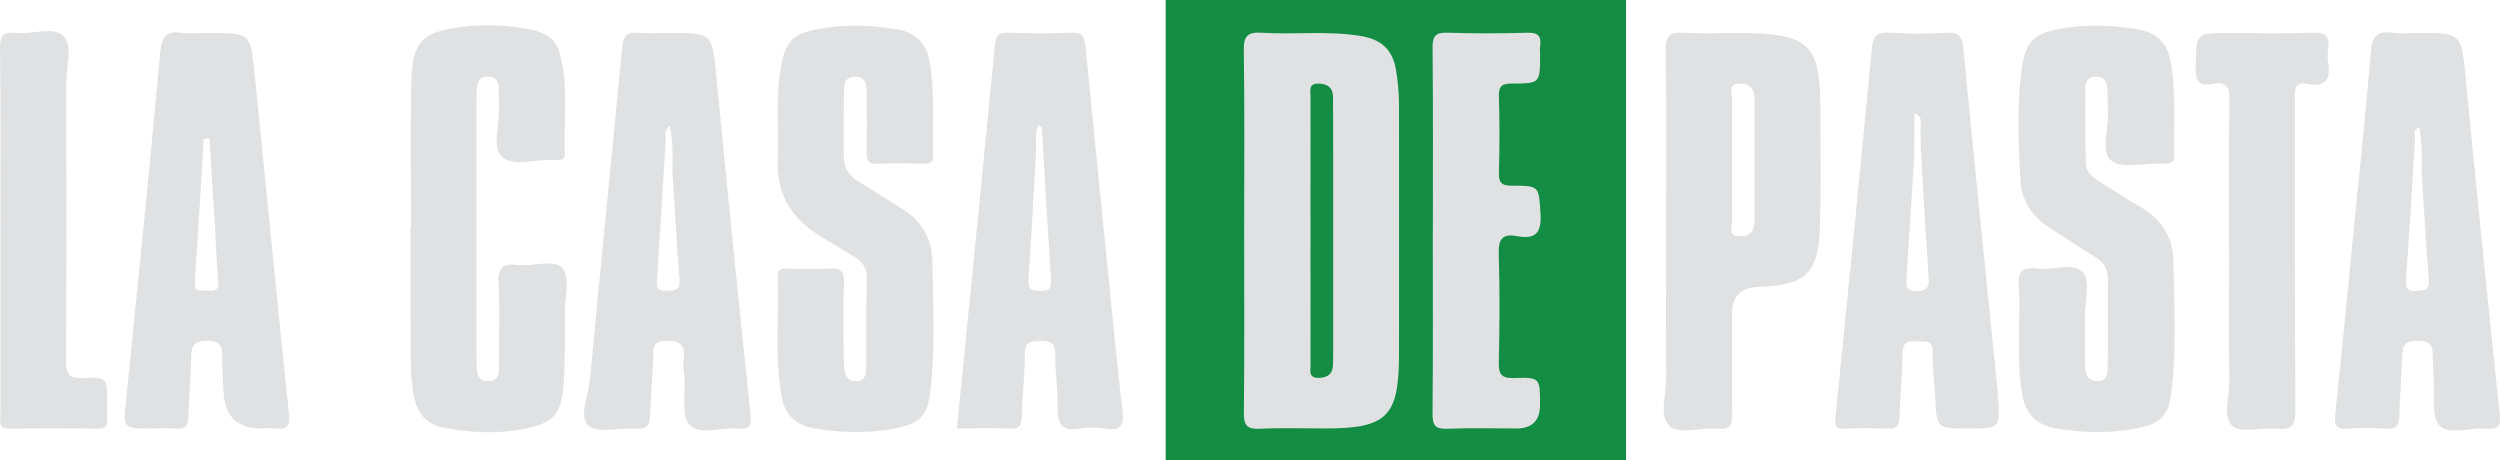 <?xml version="1.0" encoding="UTF-8"?>
<svg id="Layer_2" data-name="Layer 2" xmlns="http://www.w3.org/2000/svg" viewBox="0 0 687.89 126.66">
  <defs>
    <style>
      .cls-1, .cls-2, .cls-3, .cls-4 {
        stroke-width: 0px;
      }

      .cls-1 {
        fill: #138d44;
      }

      .cls-2 {
        fill: #e0e1e2;
      }

    </style>
  </defs>
  <g id="Layer_1-2" data-name="Layer 1">
    <g>
      <rect class="cls-1" x="320.74" width="126.66" height="126.66"/>
      <path class="cls-2" d="M238.36,88.54c-.26-19.13,3.12-13.64-12.9-23.72-8.1-5.1-11.81-11.68-11.43-20.99.34-8.46-.66-16.96.83-25.38,1.29-7.28,3.35-9.18,10.49-10.5,7.13-1.31,14.19-1.07,21.29.1,4.97.82,8.1,3.47,9.06,8.52,1.67,8.74.81,17.57,1.04,26.36.05,1.92-1.08,2.1-2.56,2.09-4.32-.03-8.65-.12-12.97.03-2.27.08-2.8-.87-2.76-2.93.1-5.48.08-10.97,0-16.46-.03-2.17-.07-4.64-3.21-4.56-3.12.08-3.03,2.59-3.05,4.73-.07,5.65,0,11.3-.03,16.96-.01,3.28,1.33,5.63,4.26,7.3,3.74,2.13,7.26,4.66,10.98,6.83,5.79,3.38,9.07,8.37,9.16,15.01.16,11.79.86,23.6-.51,35.36-.87,7.51-3.03,9.4-10.64,10.76-7.14,1.28-14.21,1.03-21.3-.18-4.93-.84-8.1-3.51-9.02-8.59-2-11.06-.67-22.23-1.08-33.34-.07-2,1.17-2.01,2.58-2,3.82.02,7.66.2,11.47-.06,3.14-.21,4.31.6,4.17,4.01-.29,6.8-.1,13.63-.07,20.44,0,1.32,0,2.68.29,3.96.36,1.56,1.32,2.61,3.16,2.6,2-.01,2.65-1.36,2.69-2.92.11-4.48.04-8.97.04-13.46Z"/>
      <path class="cls-2" d="M555.55,90.09c0-3.66.28-7.34-.07-10.96-.38-3.96.57-5.81,4.98-5.23,4.23.56,9.88-1.76,12.46.85,2.56,2.59.62,8.19.73,12.46.12,4.49-.02,8.98.08,13.46.05,2.07.57,4.1,3.24,4.19,2.99.1,2.95-2.27,2.98-4.2.09-7.98,0-15.96.05-23.94.02-2.8-1.28-4.64-3.59-6.06-4.09-2.53-8.07-5.24-12.15-7.78-5.02-3.12-8.05-7.61-8.35-13.43-.54-10.45-1.1-20.93.53-31.34,1.08-6.89,3.43-8.9,10.25-10.15,7.12-1.3,14.18-1.09,21.29.05,5.24.84,8.36,3.66,9.3,8.88,1.55,8.58.75,17.24.97,25.87.05,1.78-.78,2.36-2.4,2.24-.33-.02-.67,0-1,0-4.79-.11-10.94,1.52-13.99-.85-2.89-2.24-.64-8.73-.87-13.34-.11-2.16.02-4.32-.13-6.48-.12-1.77-.79-3.22-2.96-3.29-2.19-.06-3.09,1.37-3.11,3.12-.07,6.97-.03,13.95.15,20.93.05,2.14,1.65,3.55,3.4,4.64,3.8,2.38,7.53,4.85,11.41,7.09,5.79,3.35,9.17,8.27,9.28,14.93.21,11.95.89,23.93-.52,35.86-.85,7.17-3.13,9.11-10.43,10.41-7.13,1.27-14.2,1.06-21.3-.13-5.18-.87-8.24-3.68-9.28-8.93-1.23-6.27-.88-12.58-.98-18.89Z"/>
      <path class="cls-2" d="M113.09,62.71c0-13.14-.2-26.28.06-39.42.23-11.93,2.67-14.51,14.41-15.95,6.3-.77,12.64-.39,18.86.88,3.57.73,6.54,2.53,7.59,6.37,2.5,9.16,1.03,18.53,1.41,27.8.04.97-.36,1.57-1.41,1.59-.5.01-1,.05-1.5.02-4.94-.29-11.19,2.03-14.43-.9-2.78-2.51-.59-8.8-.79-13.41-.08-1.83.01-3.66-.06-5.49-.07-1.91-.94-3.13-3.04-3.15-2.19-.02-2.83,1.4-2.97,3.22-.09,1.16-.12,2.33-.12,3.49,0,23.45,0,46.91,0,70.36,0,1.16.03,2.33.11,3.49.14,2.16,1.17,3.43,3.48,3.27,2.23-.16,2.57-1.74,2.58-3.53.01-7.82.3-15.65-.1-23.45-.22-4.36,1.26-5.49,5.27-4.99,4.24.53,9.95-1.82,12.39.98,2.08,2.38.62,7.93.59,12.07-.04,6.65.15,13.33-.36,19.94-.66,8.59-2.99,10.62-11.54,12.23-6.99,1.31-13.9.88-20.81-.31-4.69-.81-7.66-3.38-8.71-8.3-1.05-4.95-1.01-9.91-1.04-14.89-.06-10.65-.02-21.29-.02-31.94.05,0,.11,0,.16,0Z"/>
      <path class="cls-2" d="M394.26,63.48c0-16.79.09-33.58-.08-50.37-.03-3.29.89-4.22,4.16-4.11,7.31.25,14.63.21,21.94.01,2.9-.08,3.89.9,3.5,3.65-.12.81-.02,1.66-.02,2.49,0,7.71,0,7.83-7.64,7.84-2.67,0-3.78.52-3.69,3.5.22,6.97.2,13.97,0,20.94-.07,2.76.63,3.66,3.53,3.66,7.79,0,7.41.18,7.92,7.66.36,5.3-1.39,7.19-6.45,6.23-4.31-.82-5.17,1.09-5.04,5.11.31,9.8.24,19.62.02,29.42-.07,3.29.51,4.64,4.22,4.51,7.11-.26,7.12-.02,7.12,7.32q0,6.56-6.49,6.56c-6.32,0-12.65-.2-18.95.08-3.31.14-4.17-.87-4.14-4.13.16-16.79.07-33.58.07-50.37Z"/>
      <path class="cls-2" d="M613.35,70.48c0-14.3-.15-28.61.1-42.9.07-3.78-.96-5.25-4.66-4.51-4.32.87-4.7-1.48-4.63-4.97.18-9.01.05-9.01,9.06-9.01,7.65,0,15.32.27,22.95-.11,3.99-.2,4.96,1.22,4.44,4.73-.17,1.14-.19,2.35,0,3.48.79,4.6-.66,6.9-5.67,5.88-3.58-.73-3.5,1.55-3.49,4.09.05,28.6-.08,57.21.15,85.81.03,4.34-1.25,5.39-5.25,5-4.1-.4-9.64,1.34-12.04-.74-2.79-2.42-.87-8.08-.91-12.32-.12-11.47-.04-22.95-.04-34.42Z"/>
      <path class="cls-2" d="M.1,63.19c0-16.64.12-33.27-.09-49.91-.05-3.61,1.03-4.6,4.44-4.25,4.43.45,10.26-1.8,12.97.86,2.72,2.67.79,8.5.8,12.94.07,25.45.13,50.91-.07,76.36-.03,3.99,1.07,5.01,4.92,4.83,6.38-.31,6.4-.07,6.4,6.52,0,1.5-.1,3,.02,4.49.17,2.04-.37,2.96-2.69,2.92-7.99-.13-15.98-.19-23.96.02-3.35.09-2.74-1.95-2.74-3.86,0-16.97,0-33.94,0-50.91Z"/>
      <path class="cls-2" d="M384.95,29.08c0-3.33-.28-6.61-.85-9.92-.95-5.51-4.01-8.28-9.5-9.22-9.11-1.56-18.26-.36-27.37-.93-3.8-.24-5.05.75-4.99,4.8.25,16.46.1,32.93.1,49.4s.1,33.6-.08,50.4c-.04,3.52.94,4.53,4.42,4.36,5.98-.29,11.97-.08,17.96-.08,17.04,0,20.29-3.25,20.31-20.45.03-22.79,0-45.57,0-68.36ZM366.79,100.33c-.09,2.39-1.24,3.51-3.73,3.64-3.1.16-2.46-1.91-2.46-3.62-.02-12.45-.01-24.9-.01-37.34s-.01-24.23.01-36.35c0-1.67-.71-3.83,2.42-3.65,2.44.14,3.74,1.2,3.76,3.63.05,5.31.04,10.62.05,15.93,0,18.09,0,36.18,0,54.27,0,1.16,0,2.32-.04,3.48Z"/>
      <path class="cls-2" d="M79.53,113.96c-3.32-31.41-6.34-62.84-9.53-94.26-1.08-10.63-1.17-10.62-12.85-10.62-2.33,0-4.7.27-6.98-.06-4.48-.64-5.68,1.11-6.09,5.54-2.93,31.94-6.17,63.86-9.4,95.78-.76,7.56-.91,7.55,6.88,7.55,2.33,0,4.67-.17,6.98.05,2.41.22,3.19-.77,3.27-3.03.21-5.65.71-11.29.8-16.94.05-3.12,1.01-4.15,4.31-4.19,3.45-.03,4.28,1.21,4.22,4.29-.07,3.32.21,6.64.4,9.96q.56,9.85,10.18,9.84c1.33,0,2.68-.12,3.99.02,3.07.34,4.2-.32,3.82-3.96ZM56.91,79.95c-1.44-.13-3.5.83-3.3-2.19.89-13.2,1.65-26.42,2.46-39.62.52-.03,1.04-.06,1.56-.08.47,7.52.95,15.04,1.41,22.56.34,5.64.57,11.28,1.01,16.91.21,2.66-1.43,2.57-3.14,2.42Z"/>
      <path class="cls-2" d="M206.51,114.01c-3.25-30.92-6.39-61.85-9.39-92.79-1.17-12.12-.98-12.14-12.95-12.14-2.83,0-5.68.24-8.48-.06-3.25-.35-4.2.92-4.5,4.05-2.9,30.45-6.03,60.88-8.86,91.34-.41,4.36-3.19,10.28-.36,12.72,2.61,2.25,8.56.46,13,.83,3.28.27,3.86-1.2,3.94-4,.15-5.65.72-11.28.87-16.93.06-2.31.65-3.1,3.1-3.19,3.54-.13,5.78.42,5.24,4.7-.23,1.79.05,3.65.18,5.48.33,4.45-.91,10.42,1.48,12.95,2.74,2.89,8.81.51,13.39.97,3.3.33,3.65-.85,3.33-3.92ZM183.57,80.04c-2.56.09-2.99-.83-2.82-3.2.91-12.92,1.66-25.85,2.46-38.78-.22-1.06-.41-2.12,1.11-3.43.8,4.45.86,8.41.67,12.38.64,9.94,1.18,19.89,1.99,29.81.24,2.98-1.08,3.13-3.41,3.21Z"/>
      <path class="cls-2" d="M687.8,113.8c-3.26-30.75-6.37-61.52-9.35-92.29-1.2-12.41-1.01-12.43-13.17-12.43-2.33,0-4.7.27-6.98-.06-4.25-.61-5.6.91-5.95,5.24-1.27,15.91-3.01,31.78-4.58,47.66-1.72,17.37-3.38,34.75-5.22,52.11-.32,2.98.17,4.22,3.48,3.93,3.47-.31,7-.27,10.47,0,2.96.22,3.66-1.05,3.71-3.7.11-5.15.57-10.29.74-15.44.1-3,.11-5.16,4.46-5.07,4.22.09,3.96,2.3,3.99,5.01.02,1.83.09,3.66.24,5.48.37,4.43-.77,10.32,1.63,12.87,2.51,2.67,8.5.44,12.93.84,3.38.31,3.96-.77,3.6-4.13ZM664.87,80.04c-2.56.09-2.99-.83-2.82-3.2.91-12.92,1.66-25.85,2.46-38.78h0c0-1.01-.8-2.22,1.18-3.07.74,4.09.79,8.05.61,12.03h0s0,0,0,0c.64,9.94,1.18,19.89,1.99,29.81.24,2.98-1.08,3.13-3.41,3.21Z"/>
      <path class="cls-2" d="M308.78,112.41c-1.44-12.38-2.61-24.79-3.86-37.2-2.1-20.84-4.2-41.68-6.24-62.53-.24-2.5-.84-3.82-3.82-3.69-5.81.26-11.65.24-17.46,0-2.93-.12-3.43,1.03-3.68,3.66-3.37,34.91-6.89,69.8-10.42,105.23,5.27,0,9.92-.17,14.55.06,2.82.14,3.23-1.1,3.3-3.48.17-5.65.85-11.29.83-16.93-.01-3.36,1.42-3.7,4.2-3.7,2.76,0,4.24.33,4.18,3.68-.08,4.81.74,9.63.63,14.44-.1,4.52,1.06,6.85,6.1,6,2.26-.38,4.7-.39,6.97,0,5.01.87,5.2-1.61,4.74-5.55ZM286.32,80.05c-2.44-.03-3.53-.4-3.33-3.27.84-11.9,1.43-23.82,2.12-35.72-.12-2.17-.31-4.34.58-6.41.03-.07.32-.12.39-.06.22.17.39.4.59.6h0c.82,13.89,1.6,27.78,2.52,41.66.15,2.34-.35,3.23-2.87,3.2Z"/>
      <path class="cls-2" d="M549.73,108.97c-.06-.66-.08-1.33-.14-1.99-3.14-31.23-6.33-62.45-9.37-93.68-.31-3.22-1.2-4.54-4.7-4.31-5.13.34-10.32.35-15.45,0-3.6-.25-4.7.85-5.04,4.46-3.21,33.89-6.6,67.76-10.02,101.62-.22,2.22.29,2.93,2.51,2.86,3.98-.13,7.98-.16,11.96.01,2.4.11,3.11-.76,3.18-3.09.17-5.81.79-11.6.86-17.41.03-2.87.97-3.83,3.74-3.54,2.19.23,4.7-.74,4.53,3.23-.17,3.96.49,7.95.67,11.92.41,8.84.38,8.84,9.11,8.84s8.95,0,8.14-8.92ZM527.36,80.08c-3.25.02-2.89-1.73-2.76-3.79.72-11.08,1.41-22.17,2.11-33.25.08-.05.13-.12.18-.2-.06.07-.12.13-.18.2.01-1.66.03-3.33.04-4.99v-6.92c2.52,1.15,1.64,2.73,1.69,3.98h0c.03,1.98.05,3.97.08,5.95h0c.7,11.75,1.33,23.5,2.15,35.24.19,2.71-.29,3.76-3.32,3.78Z"/>
      <path class="cls-2" d="M500.9,34.4c-.01-5.14.15-10.27-.84-15.39-1.07-5.51-4.26-8.14-9.67-9.09-8.93-1.56-17.91-.32-26.84-.92-3.99-.27-5.32.64-5.24,4.98.3,16.44.12,32.9.12,49.35,0,13.46-.06,26.92.03,40.38.03,4.59-1.98,10.67.8,13.38,2.78,2.71,8.86.39,13.45.86,3.59.37,3.98-1.31,3.93-4.28-.16-9.14-.06-18.28-.06-27.42q0-7.08,7.22-7.3c13.06-.4,16.54-3.64,16.97-16.64.31-9.29.15-18.61.13-27.91ZM478.82,65.01c-3.67-.02-2.16-2.74-2.18-4.3-.13-11.15-.12-22.29,0-33.44.02-1.58-1.43-4.28,2.23-4.25,3.21.02,3.89,1.92,3.88,4.56,0,5.49,0,10.98,0,16.47,0,5.49,0,10.98,0,16.47,0,2.67-.76,4.51-3.94,4.5Z"/>
    </g>
  </g>
</svg>